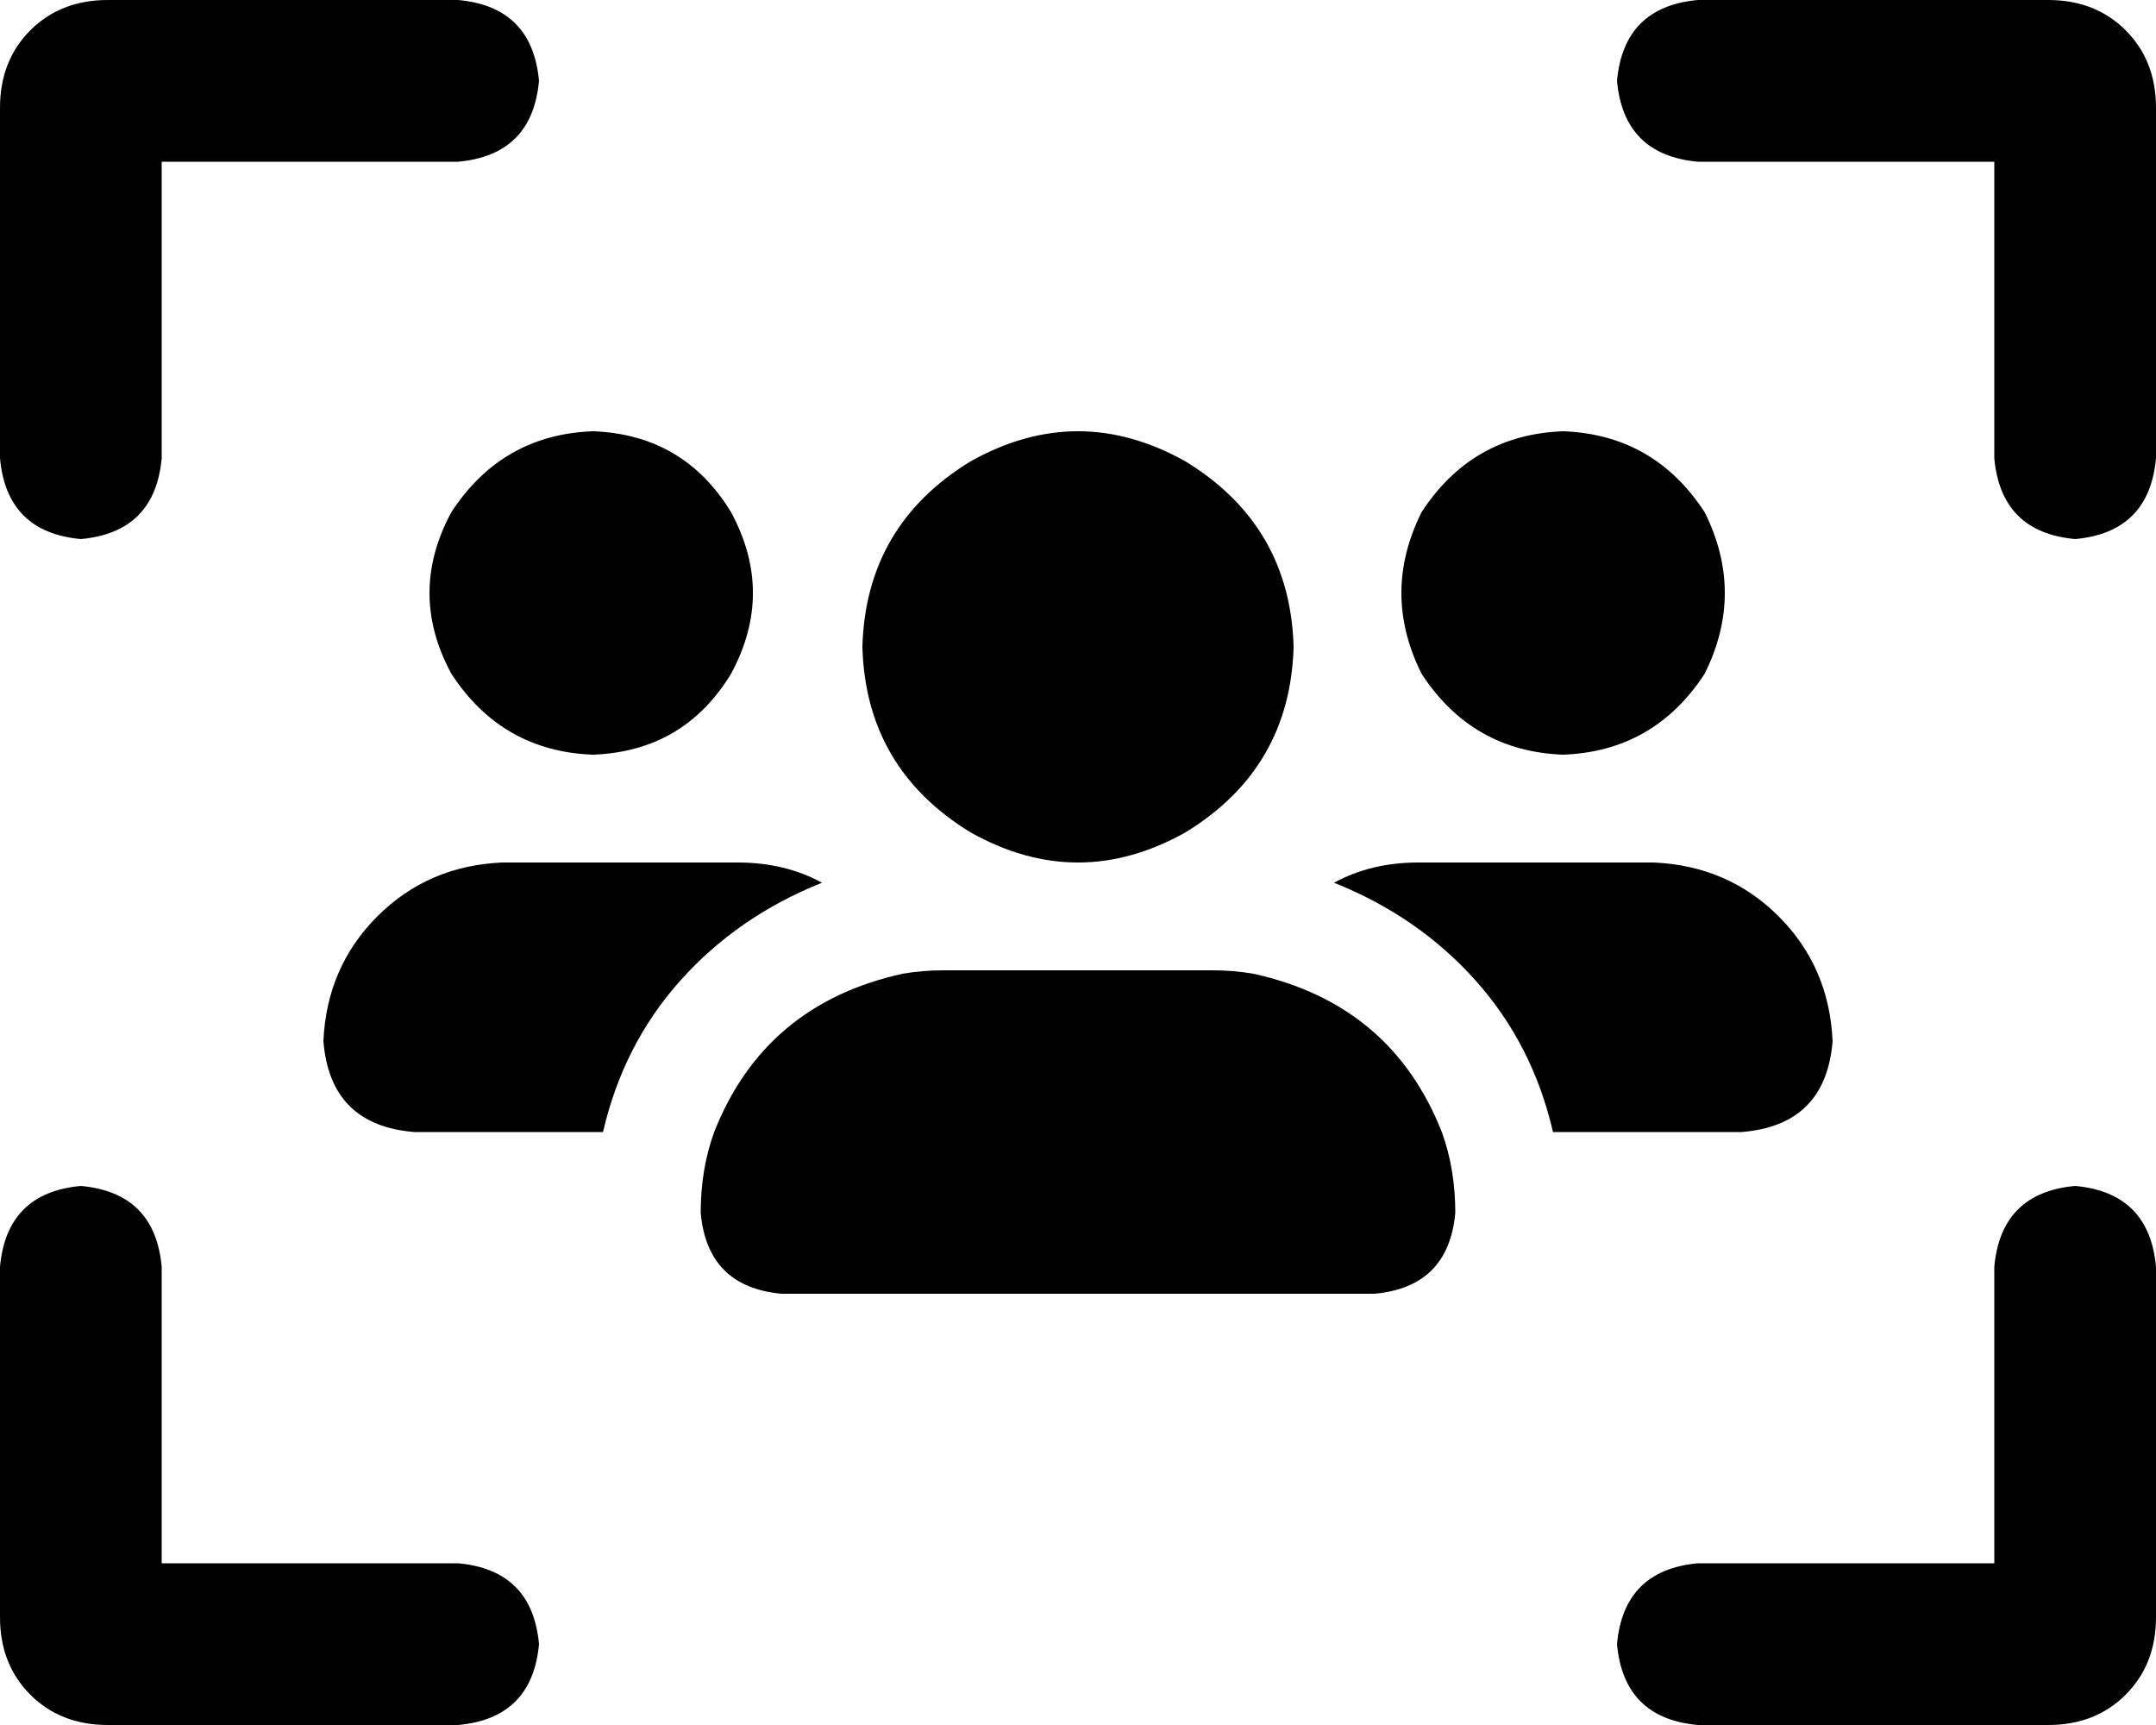 <svg xmlns="http://www.w3.org/2000/svg" viewBox="0 0 640 512">
  <path d="M 48 48 L 136 48 L 48 48 L 136 48 Q 158 46 160 24 Q 158 2 136 0 L 32 0 L 32 0 Q 18 0 9 9 Q 0 18 0 32 L 0 136 L 0 136 Q 2 158 24 160 Q 46 158 48 136 L 48 48 L 48 48 Z M 176 224 Q 203 223 217 200 Q 230 176 217 152 Q 203 129 176 128 Q 149 129 134 152 Q 121 176 134 200 Q 149 223 176 224 L 176 224 Z M 149 256 Q 127 257 112 272 L 112 272 L 112 272 Q 97 287 96 309 Q 98 334 123 336 L 179 336 L 179 336 Q 185 310 202 291 Q 219 272 244 262 Q 233 256 219 256 L 149 256 L 149 256 Z M 517 336 Q 542 334 544 309 Q 543 287 528 272 Q 513 257 491 256 L 421 256 L 421 256 Q 407 256 396 262 Q 421 272 438 291 Q 455 310 461 336 L 517 336 L 517 336 Z M 428 336 Q 413 298 372 289 Q 366 288 360 288 L 280 288 L 280 288 Q 274 288 268 289 Q 227 298 212 336 Q 208 347 208 360 Q 210 382 232 384 L 408 384 L 408 384 Q 430 382 432 360 Q 432 347 428 336 L 428 336 Z M 464 224 Q 491 223 506 200 Q 518 176 506 152 Q 491 129 464 128 Q 437 129 422 152 Q 410 176 422 200 Q 437 223 464 224 L 464 224 Z M 384 192 Q 383 156 352 137 Q 320 119 288 137 Q 257 156 256 192 Q 257 228 288 247 Q 320 265 352 247 Q 383 228 384 192 L 384 192 Z M 504 48 L 592 48 L 504 48 L 592 48 L 592 136 L 592 136 Q 594 158 616 160 Q 638 158 640 136 L 640 32 L 640 32 Q 640 18 631 9 Q 622 0 608 0 L 504 0 L 504 0 Q 482 2 480 24 Q 482 46 504 48 L 504 48 Z M 48 464 L 48 376 L 48 464 L 48 376 Q 46 354 24 352 Q 2 354 0 376 L 0 480 L 0 480 Q 0 494 9 503 Q 18 512 32 512 L 136 512 L 136 512 Q 158 510 160 488 Q 158 466 136 464 L 48 464 L 48 464 Z M 504 464 Q 482 466 480 488 Q 482 510 504 512 L 608 512 L 608 512 Q 622 512 631 503 Q 640 494 640 480 L 640 376 L 640 376 Q 638 354 616 352 Q 594 354 592 376 L 592 464 L 592 464 L 504 464 L 504 464 Z" />
</svg>